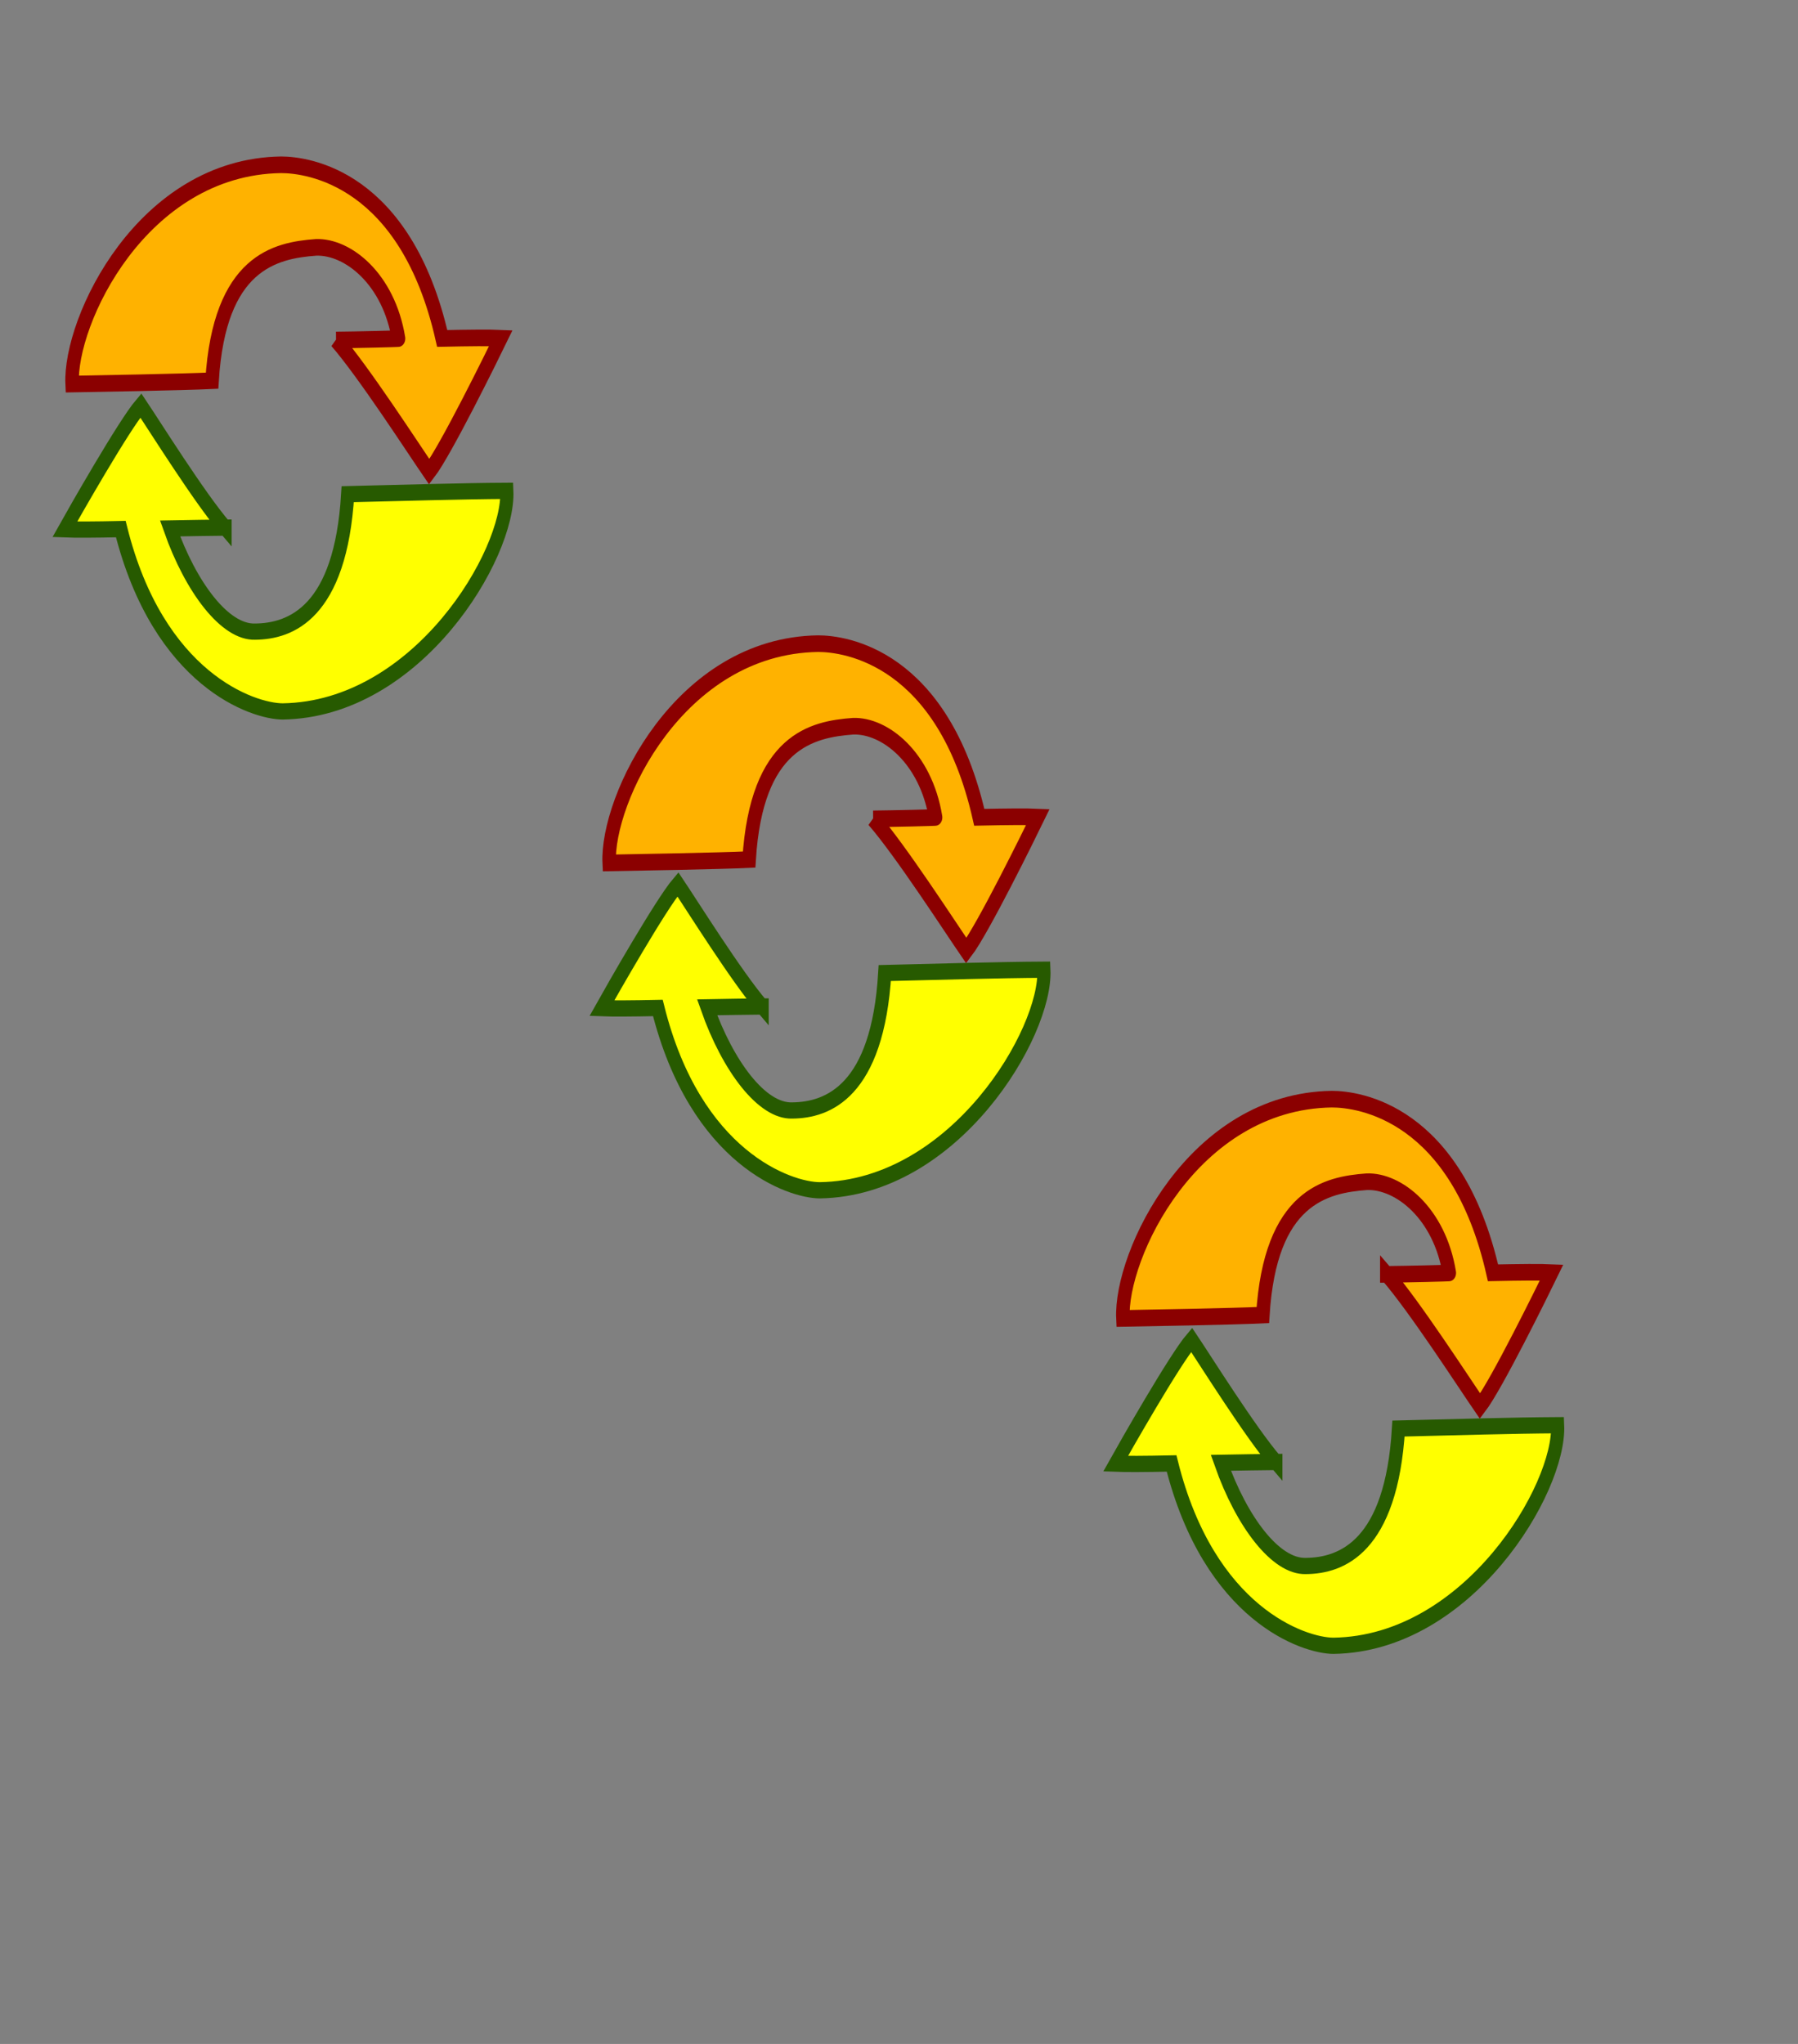 <?xml version="1.0" encoding="UTF-8" standalone="no"?>
<!-- Created with Inkscape (http://www.inkscape.org/) -->

<svg
   xmlns:dc="http://purl.org/dc/elements/1.1/"
   xmlns:cc="http://creativecommons.org/ns#"
   xmlns:rdf="http://www.w3.org/1999/02/22-rdf-syntax-ns#"
   xmlns:svg="http://www.w3.org/2000/svg"
   xmlns="http://www.w3.org/2000/svg"
   xmlns:xlink="http://www.w3.org/1999/xlink"
   xmlns:sodipodi="http://sodipodi.sourceforge.net/DTD/sodipodi-0.dtd"
   xmlns:inkscape="http://www.inkscape.org/namespaces/inkscape"
   width="220"
   height="250"
   id="svg2"
   version="1.1"
   inkscape:version="0.48.4 r9939"
   sodipodi:docname="fileflow.svg">
  <rect width="100%" height="100%" fill="#808080" stroke="none"/>
  <defs
     id="defs4">
    <radialGradient
       xlink:href="#linearGradient5992"
       r="33.156"
       inkscape:collect="always"
       id="radialGradient6000"
       gradientUnits="userSpaceOnUse"
       gradientTransform="matrix(1,0,0,1.694,0,-197.952)"
       fy="285.362"
       fx="495.5"
       cy="285.362"
       cx="495.5" />
    <linearGradient
       y2="187.571"
       y1="225.401"
       xlink:href="#linearGradient5963"
       x2="458.912"
       x1="383.959"
       inkscape:collect="always"
       id="linearGradient5969"
       gradientUnits="userSpaceOnUse" />
    <linearGradient
       id="linearGradient3586">
      <stop
         style="stop-color:#000000;stop-opacity:1;"
         offset="0"
         id="stop3588" />
      <stop
         style="stop-color:#ffffff;stop-opacity:0;"
         offset="1"
         id="stop3590" />
    </linearGradient>
    <linearGradient
       inkscape:collect="always"
       id="linearGradient5963">
      <stop
         style="stop-color:#ffffff;stop-opacity:1;"
         offset="0"
         id="stop5965" />
      <stop
         style="stop-color:#ffffff;stop-opacity:0;"
         offset="1"
         id="stop5967" />
    </linearGradient>
    <linearGradient
       inkscape:collect="always"
       id="linearGradient5992">
      <stop
         style="stop-color:#ffffff;stop-opacity:1;"
         offset="0"
         id="stop5994" />
      <stop
         style="stop-color:#ffffff;stop-opacity:0;"
         offset="1"
         id="stop5996" />
    </linearGradient>
    <linearGradient
       y2="2.72773306e-8"
       y1="2.72773306e-8"
       xlink:href="#linearGradient48"
       x2="1"
       x1="-3.44118014e-8"
       id="linearGradient1132" />
    <linearGradient
       y2="-4.15234389e-8"
       y1="-4.15234389e-8"
       xlink:href="#linearGradient48"
       x2="1"
       x1="-5.52663018e-8"
       id="linearGradient1131" />
    <linearGradient
       y2="1.37658901e-7"
       y1="1.37658901e-7"
       xlink:href="#linearGradient48"
       x2="1"
       x1="5.85739501e-9"
       id="linearGradient1128" />
    <radialGradient
       xlink:href="#linearGradient580"
       r="0.5"
       id="radialGradient579"
       fy="0.5"
       fx="0.5"
       cy="0.5"
       cx="0.5" />
    <linearGradient
       y2="3.64054813e-8"
       y1="3.64054813e-8"
       xlink:href="#linearGradient48"
       x2="1"
       x1="-1.49062593e-8"
       id="linearGradient33" />
    <linearGradient
       y2="0.492"
       y1="0.516"
       xlink:href="#linearGradient48"
       x2="0.742"
       x1="0.109"
       id="linearGradient32" />
    <linearGradient
       y2="3.2877483e-9"
       y1="3.2877483e-9"
       xlink:href="#linearGradient53"
       x2="1"
       x1="-1.87901605e-9"
       id="linearGradient52" />
    <linearGradient
       xlink:href="#linearGradient53"
       id="linearGradient51" />
    <linearGradient
       id="linearGradient48">
      <stop
         style="stop-color:#005d00;stop-opacity:1;"
         offset="0"
         id="stop49" />
      <stop
         style="stop-color:#ffff7f;stop-opacity:1;"
         offset="1"
         id="stop50" />
    </linearGradient>
    <linearGradient
       id="linearGradient53">
      <stop
         style="stop-color:#faff00;stop-opacity:1;"
         offset="0"
         id="stop54" />
      <stop
         style="stop-color:#ffa200;stop-opacity:1;"
         offset="1"
         id="stop55" />
    </linearGradient>
    <linearGradient
       id="linearGradient580">
      <stop
         style="stop-color:#ffff8a;stop-opacity:0.667;"
         offset="0"
         id="stop581" />
      <stop
         style="stop-color:#000000;stop-opacity:0.396;"
         offset="1"
         id="stop582" />
    </linearGradient>
  </defs>
  <sodipodi:namedview
     id="base"
     pagecolor="#ffffff"
     bordercolor="#666666"
     borderopacity="1.0"
     inkscape:pageopacity="0.0"
     inkscape:pageshadow="2"
     inkscape:zoom="0.7"
     inkscape:cx="375"
     inkscape:cy="246.02302"
     inkscape:document-units="px"
     inkscape:current-layer="layer1"
     showgrid="false"
     inkscape:window-width="1366"
     inkscape:window-height="706"
     inkscape:window-x="-8"
     inkscape:window-y="-8"
     inkscape:window-maximized="1" />
  <g
     inkscape:label="Layer 1"
     inkscape:groupmode="layer"
     id="layer1"
     transform="translate(0,-802.362)">
    <g
       id="g17613"
       transform="matrix(0.13,0,0,0.16,6.114,820.738)">
      <path
         style="font-size:12px;fill:#ffb200;fill-opacity:1;fill-rule:evenodd;stroke:#8b0000;stroke-width:12.7;stroke-opacity:1"
         sodipodi:nodetypes="cccccccccc"
         id="path629"
         d="m 269.25,145.062 c 25.938,24.188 72.938,83.25 87.75,100.75 15.562,-16.5 59.312,-88.75 67.312,-102.125 -9.938,-0.375 -29.062,-0.25 -55.125,0.188 C 334.938,21.063 242.812,11.125 217.5,11.125 86.625,12.687 18.062,130.562 20.875,178.75 c 18.812,-0.25 104.688,-1.5 131.688,-2.562 6.875,-90.5 59.188,-99.625 97.875,-101.938 30,-0.812 68.438,24.125 77.625,69.688 1.938,0.188 -40.938,1 -58.812,1.125 z"
         inkscape:connector-curvature="0" />
      <path
         style="font-size:12px;fill:#ffff00;fill-rule:evenodd;stroke:#275a00;stroke-width:12.403;stroke-opacity:1"
         id="path632"
         d="m 164.798,288.5 c -23.756,-22.438 -65.921,-77.188 -79.288,-93.375 -16.101,15.312 -62.944,82.25 -71.511,94.688 9.539,0.312 27.644,0.25 52.676,-0.188 C 102.036,404.875 191.288,429 219.114,429 346.279,427.438 432.736,308.5 430.002,260.375 c -42.044,0.188 -95.874,1.5 -149.766,2.562 -6.683,90.438 -53.588,104.875 -87.247,105.062 -28.252,0.75 -60.332,-33.688 -79.956,-78.875 19.746,-0.312 37.305,-0.5 51.765,-0.625 z"
         inkscape:connector-curvature="0" />
    </g>
    <g
       transform="matrix(0.13,0,0,0.16,71.828,879.309)"
       id="g17617">
      <path
         inkscape:connector-curvature="0"
         d="m 269.25,145.062 c 25.938,24.188 72.938,83.25 87.75,100.75 15.562,-16.5 59.312,-88.75 67.312,-102.125 -9.938,-0.375 -29.062,-0.25 -55.125,0.188 C 334.938,21.063 242.812,11.125 217.5,11.125 86.625,12.687 18.062,130.562 20.875,178.75 c 18.812,-0.25 104.688,-1.5 131.688,-2.562 6.875,-90.5 59.188,-99.625 97.875,-101.938 30,-0.812 68.438,24.125 77.625,69.688 1.938,0.188 -40.938,1 -58.812,1.125 z"
         id="path17619"
         sodipodi:nodetypes="cccccccccc"
         style="font-size:12px;fill:#ffb200;fill-opacity:1;fill-rule:evenodd;stroke:#8b0000;stroke-width:12.7;stroke-opacity:1" />
      <path
         inkscape:connector-curvature="0"
         d="m 164.798,288.5 c -23.756,-22.438 -65.921,-77.188 -79.288,-93.375 -16.101,15.312 -62.944,82.25 -71.511,94.688 9.539,0.312 27.644,0.25 52.676,-0.188 C 102.036,404.875 191.288,429 219.114,429 346.279,427.438 432.736,308.5 430.002,260.375 c -42.044,0.188 -95.874,1.5 -149.766,2.562 -6.683,90.438 -53.588,104.875 -87.247,105.062 -28.252,0.75 -60.332,-33.688 -79.956,-78.875 19.746,-0.312 37.305,-0.5 51.765,-0.625 z"
         id="path17621"
         style="font-size:12px;fill:#ffff00;fill-rule:evenodd;stroke:#275a00;stroke-width:12.403;stroke-opacity:1" />
    </g>
    <g
       id="g17623"
       transform="matrix(0.13,0,0,0.16,134.686,935.023)">
      <path
         style="font-size:12px;fill:#ffb200;fill-opacity:1;fill-rule:evenodd;stroke:#8b0000;stroke-width:12.7;stroke-opacity:1"
         sodipodi:nodetypes="cccccccccc"
         id="path17625"
         d="m 269.25,145.062 c 25.938,24.188 72.938,83.25 87.75,100.75 15.562,-16.5 59.312,-88.75 67.312,-102.125 -9.938,-0.375 -29.062,-0.25 -55.125,0.188 C 334.938,21.063 242.812,11.125 217.5,11.125 86.625,12.687 18.062,130.562 20.875,178.75 c 18.812,-0.25 104.688,-1.5 131.688,-2.562 6.875,-90.5 59.188,-99.625 97.875,-101.938 30,-0.812 68.438,24.125 77.625,69.688 1.938,0.188 -40.938,1 -58.812,1.125 z"
         inkscape:connector-curvature="0" />
      <path
         style="font-size:12px;fill:#ffff00;fill-rule:evenodd;stroke:#275a00;stroke-width:12.403;stroke-opacity:1"
         id="path17627"
         d="m 164.798,288.5 c -23.756,-22.438 -65.921,-77.188 -79.288,-93.375 -16.101,15.312 -62.944,82.25 -71.511,94.688 9.539,0.312 27.644,0.25 52.676,-0.188 C 102.036,404.875 191.288,429 219.114,429 346.279,427.438 432.736,308.5 430.002,260.375 c -42.044,0.188 -95.874,1.5 -149.766,2.562 -6.683,90.438 -53.588,104.875 -87.247,105.062 -28.252,0.75 -60.332,-33.688 -79.956,-78.875 19.746,-0.312 37.305,-0.5 51.765,-0.625 z"
         inkscape:connector-curvature="0" />
    </g>
  </g>
</svg>
